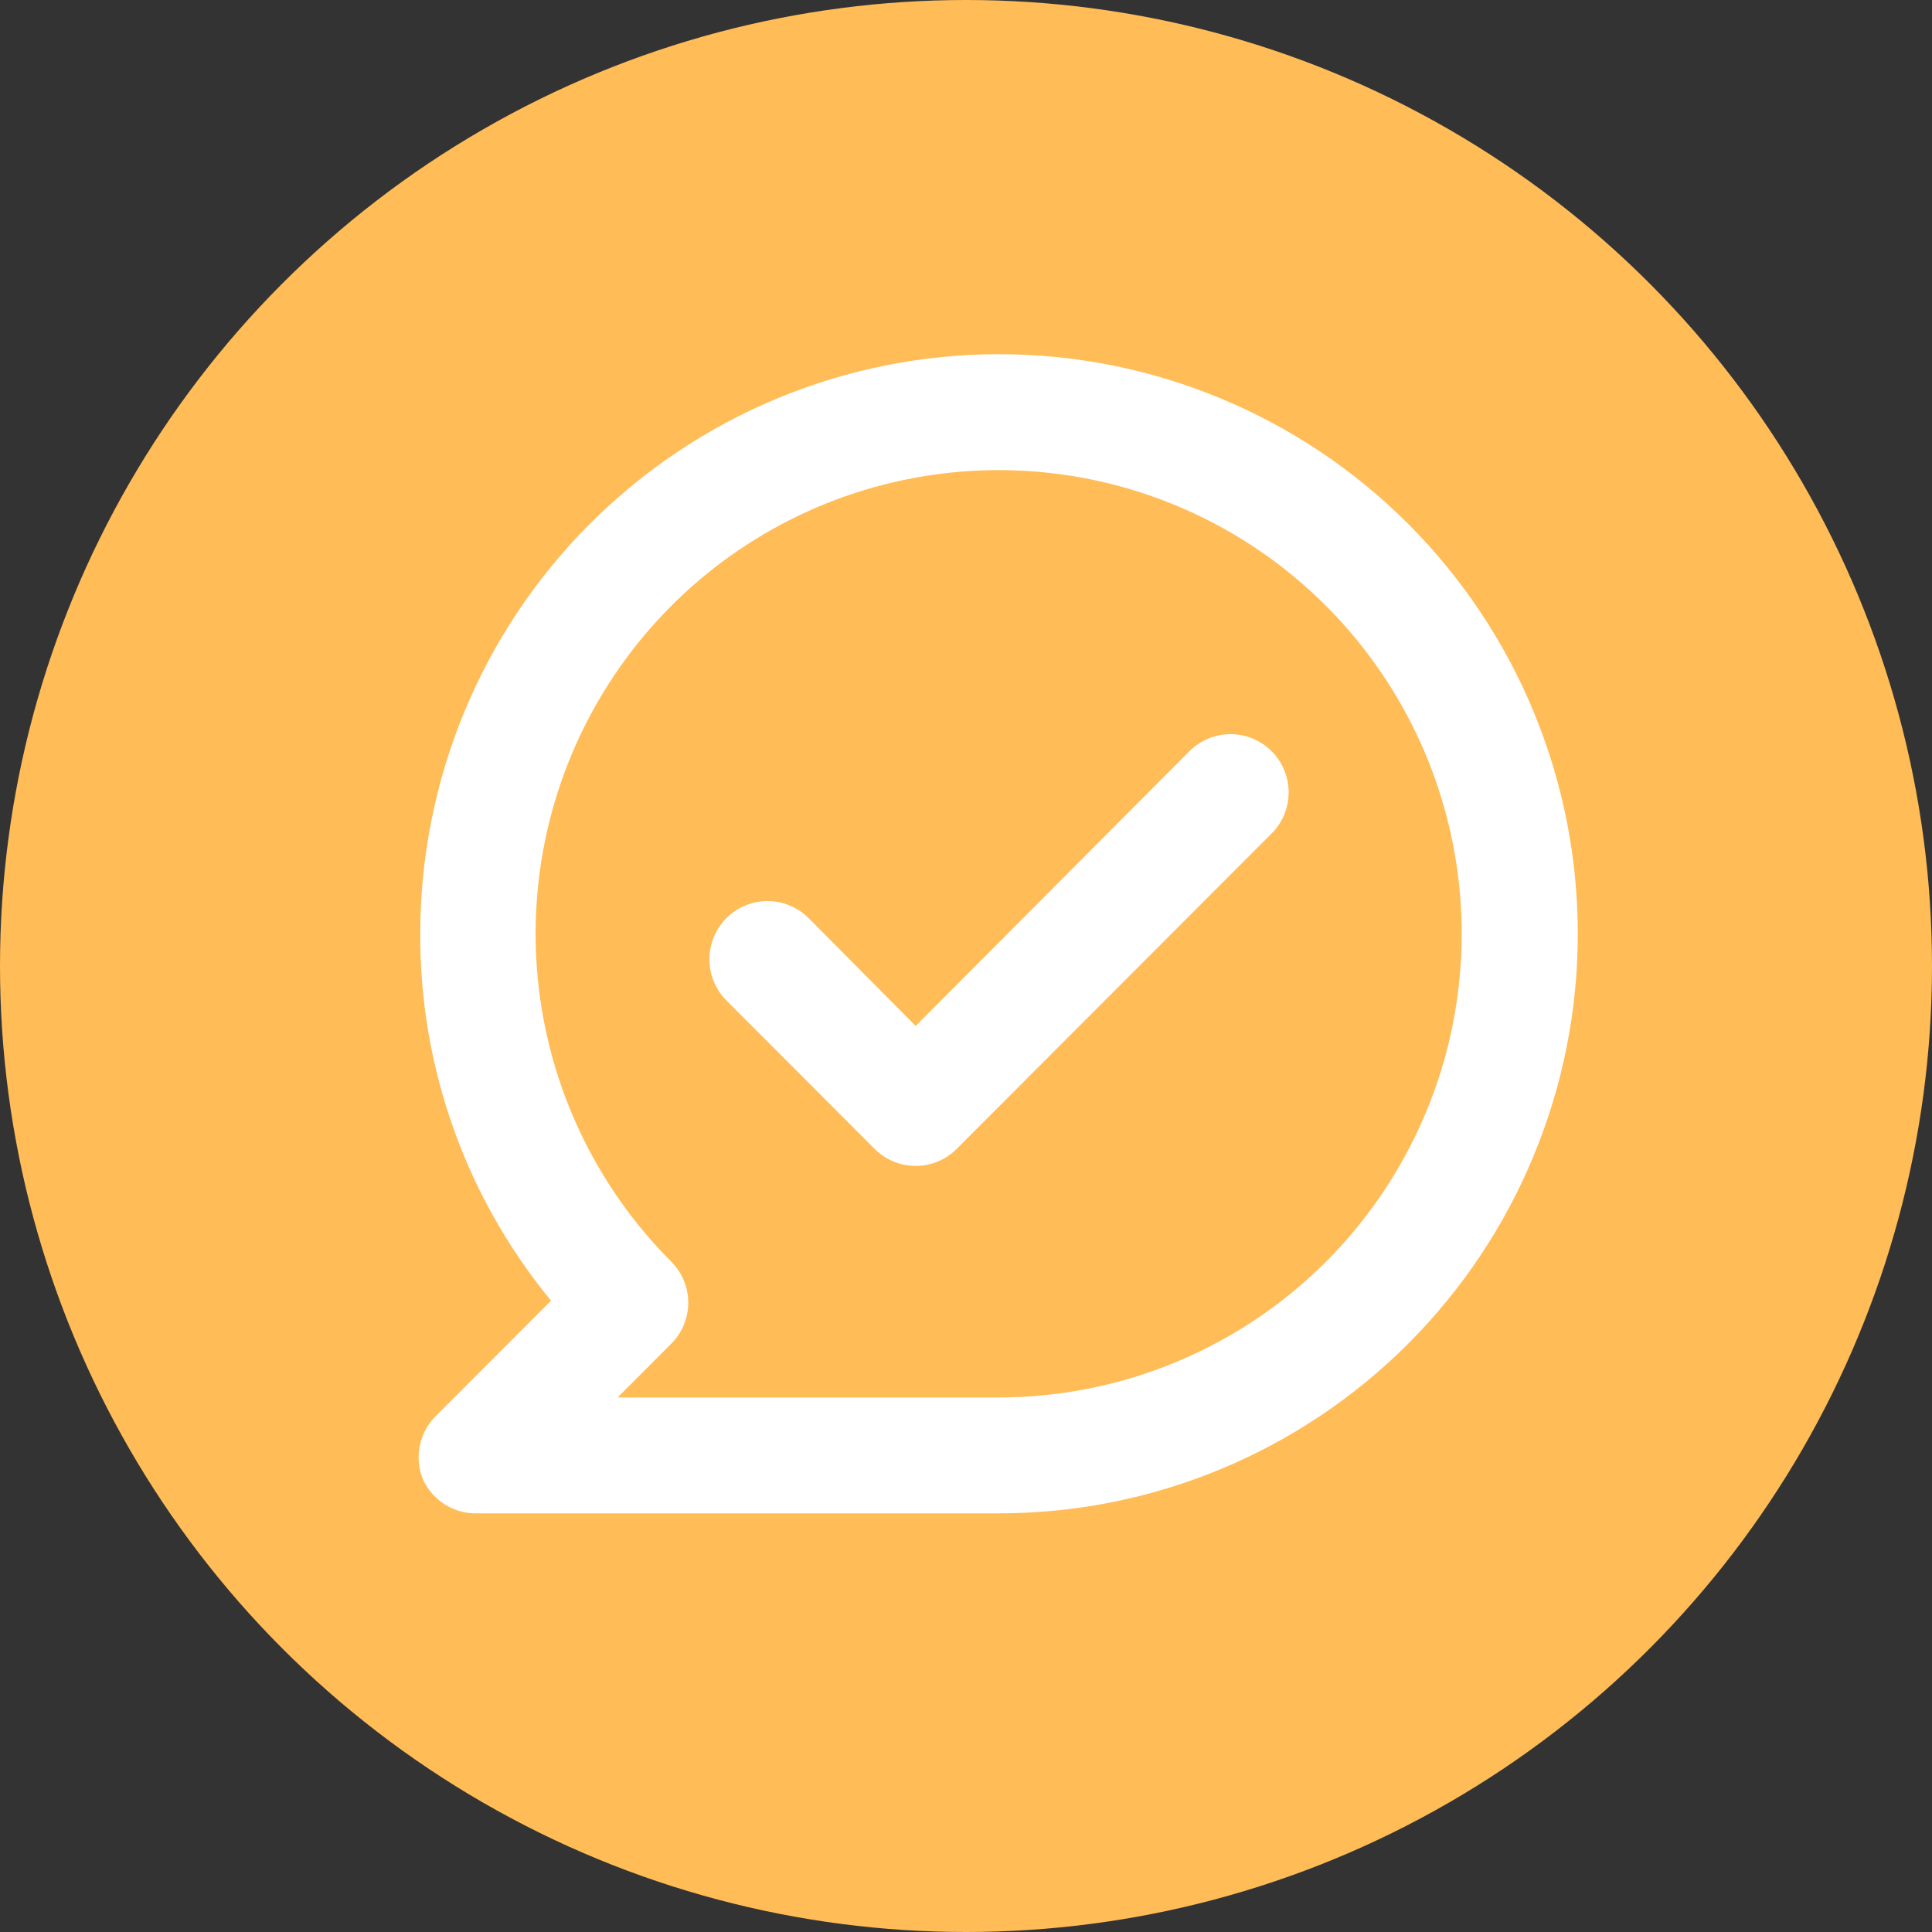 <svg width="60" height="60" viewBox="0 0 60 60" fill="none" xmlns="http://www.w3.org/2000/svg">
<rect x="0" y="0" width="60" height="60" fill="#333333" stroke="none"/>
<g id="icon-comment" clip-path="url(#clip0_159_3421)">
<circle id="bg" cx="30" cy="30" r="30" fill="#FFBC57"/>
<path id="Vector" d="M36.939 23.329L28.437 31.861L25.112 28.513C24.773 28.174 24.314 27.984 23.835 27.984C23.357 27.984 22.898 28.174 22.559 28.513C22.221 28.852 22.031 29.312 22.031 29.791C22.031 30.029 22.077 30.264 22.168 30.483C22.259 30.702 22.392 30.901 22.559 31.069L27.161 35.677C27.328 35.846 27.527 35.98 27.746 36.071C27.965 36.162 28.2 36.209 28.437 36.209C28.674 36.209 28.909 36.162 29.128 36.071C29.347 35.98 29.546 35.846 29.713 35.677L39.491 25.885C39.659 25.718 39.792 25.518 39.883 25.299C39.973 25.08 40.02 24.845 40.02 24.607C40.02 24.37 39.973 24.135 39.883 23.916C39.792 23.697 39.659 23.497 39.491 23.329C39.324 23.162 39.125 23.029 38.906 22.938C38.687 22.847 38.452 22.8 38.215 22.8C37.978 22.8 37.743 22.847 37.525 22.938C37.306 23.029 37.107 23.162 36.939 23.329ZM31.025 11C28.665 11 26.328 11.466 24.147 12.37C21.966 13.275 19.984 14.601 18.315 16.272C14.944 19.647 13.051 24.226 13.051 28.999C13.035 33.156 14.472 37.186 17.113 40.393L13.518 43.992C13.269 44.246 13.1 44.567 13.033 44.916C12.965 45.265 13.003 45.627 13.14 45.955C13.29 46.278 13.532 46.55 13.836 46.736C14.14 46.922 14.492 47.013 14.848 46.998H31.025C35.792 46.998 40.364 45.102 43.735 41.727C47.106 38.351 49 33.773 49 28.999C49 24.226 47.106 19.647 43.735 16.272C40.364 12.896 35.792 11 31.025 11ZM31.025 43.399H19.18L20.852 41.725C21.186 41.387 21.374 40.931 21.374 40.456C21.374 39.98 21.186 39.524 20.852 39.187C18.498 36.833 17.032 33.734 16.704 30.419C16.376 27.104 17.206 23.778 19.053 21.007C20.899 18.236 23.648 16.192 26.831 15.223C30.014 14.254 33.434 14.419 36.508 15.692C39.582 16.965 42.121 19.266 43.691 22.203C45.261 25.139 45.766 28.53 45.12 31.798C44.473 35.066 42.715 38.008 40.145 40.123C37.575 42.238 34.352 43.396 31.025 43.399Z" fill="white"/>
</g>
<defs>
<clipPath id="clip0_159_3421">
<rect width="60" height="60" fill="white"/>
</clipPath>
</defs>
</svg>
